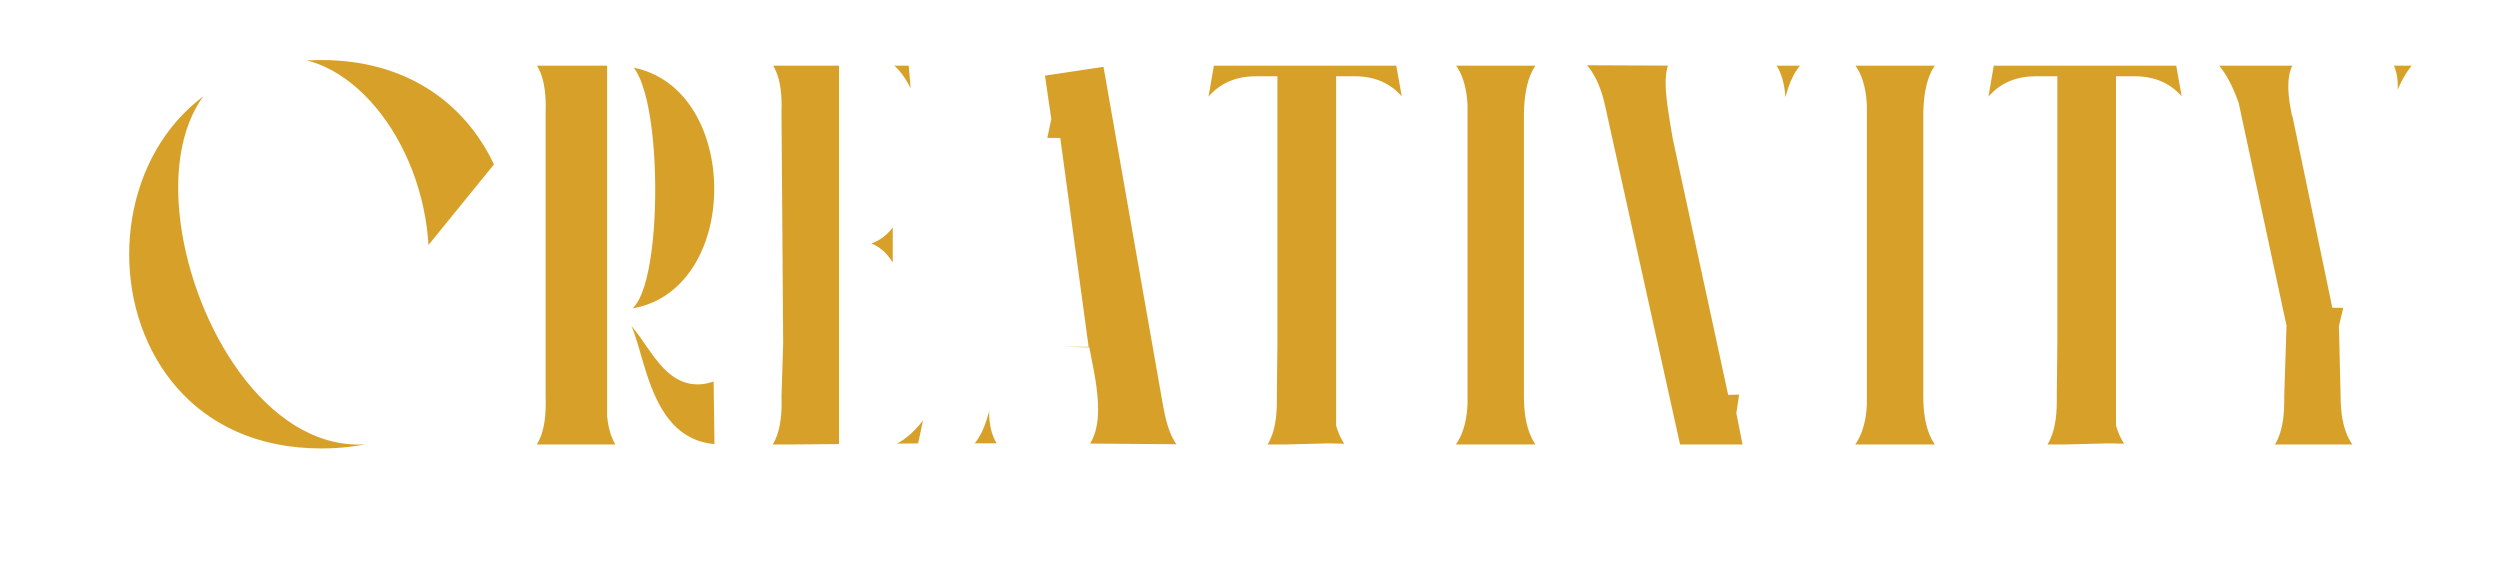 <svg width="221" height="52" viewBox="0 0 221 52" fill="none" xmlns="http://www.w3.org/2000/svg">
<g filter="url(#filter0_d_924_1875)">
<mask id="path-1-outside-1_924_1875" maskUnits="userSpaceOnUse" x="9" y="-1" width="208" height="39" fill="black">
<rect fill="white" x="9" y="-1" width="208" height="39"/>
<path d="M37.3 32.75C40.05 31 41.6 29.55 43.45 25.85L44.55 26.35C42.05 32.05 36.65 36.4 28.4 36.4C4.75 36.4 4.75 0.55 28.4 0.55C36.65 0.55 42.05 4.95 44.55 10.65L37.15 19.75C37.5 10.25 31.25 1.65 24.95 1.85C7.1 2.4 20.6 43.5 37.3 32.75ZM56.076 24C58.276 26.15 59.576 31 63.826 28.55L63.926 36.05C55.826 36.1 56.426 25.2 54.426 24.25V32.75C54.626 34.65 55.326 36.05 57.276 36.05H44.576C47.026 36.05 47.576 33.8 47.476 31.05V6C47.576 3.25 47.026 1.05 44.576 1.05H54.226C66.476 1.05 67.076 22.1 56.076 24ZM54.726 23.05C58.026 23.05 58.026 1.8 54.426 1.8V23.05H54.726ZM77.176 35C81.576 35 83.676 27 83.676 27L81.776 35.95L69.776 36.05H65.426C67.876 36.05 68.426 33.8 68.326 31.05L68.476 26.3L68.326 5.9C68.426 3.15 67.876 1.05 65.426 1.05H81.026L81.876 11C81.876 10.9 80.326 1.9 77.426 1.9H74.926V16.95H75.826C79.176 16.95 79.676 12 79.676 11.8V24.85C79.676 24.85 79.376 18.05 75.826 18.05H74.926V35H77.176ZM103.518 31.5C103.968 34.1 104.618 35.85 106.768 36.05L93.768 35.95C97.568 35.55 96.118 29.85 95.668 27.45L88.968 27.3C88.318 30.35 87.018 35.4 90.618 35.95H83.268C86.218 35.45 86.518 33.15 87.368 29.25L92.168 6.5L91.518 2.05L98.168 1.05L103.518 31.5ZM89.468 25.9H95.368L93.068 8.95H92.918L89.468 25.9ZM106.667 1.05H124.067L125.767 10.6C124.667 7.3 123.967 3.5 119.767 3.5H118.867V33.5C119.317 35 120.217 36.05 121.867 36.05L117.517 35.95L113.517 36.05H109.167C111.617 36.05 112.167 33.8 112.117 31.05L112.167 26.3V3.5H111.017C106.817 3.5 106.067 7.3 105.017 10.6L106.667 1.05ZM135.473 31.05C135.473 33.7 136.223 35.85 138.423 36.05H126.023C128.023 35.85 128.873 34 128.973 31.7V5.35C128.873 3.05 128.023 1.2 126.023 1.05H138.423C136.223 1.2 135.523 3.35 135.473 6V31.05ZM156.46 10.95C157.16 7.2 158.01 1.7 154.76 1.05H162.11C159.16 1.5 158.61 3.8 158.01 7.75L154.26 32.5L154.96 36.05H147.91L141.16 5.55C140.61 2.95 139.41 1.2 137.31 1L149.61 1.05C147.36 1.05 147.91 3.95 148.61 8.1L153.51 30.75L156.46 10.95ZM170.775 31.05C170.775 33.7 171.525 35.85 173.725 36.05H161.325C163.325 35.85 164.175 34 164.275 31.7V5.35C164.175 3.05 163.325 1.2 161.325 1.05H173.725C171.525 1.2 170.825 3.35 170.775 6V31.05ZM175.613 1.05H193.013L194.713 10.6C193.613 7.3 192.913 3.5 188.713 3.5H187.813V33.5C188.263 35 189.163 36.05 190.813 36.05L186.463 35.95L182.463 36.05H178.113C180.563 36.05 181.113 33.8 181.063 31.05L181.113 26.3V3.5H179.963C175.763 3.5 175.013 7.3 173.962 10.6L175.613 1.05ZM211.018 5.3C211.468 2.95 211.218 1.05 208.968 1.05H216.168C214.168 1.05 212.918 3.05 212.068 5.85L207.518 24.9L207.668 31.05C207.668 33.8 208.468 36 210.968 36.05C210.968 36.05 210.968 36.05 210.918 36.05H202.618H198.218C200.668 36.05 201.218 33.8 201.168 31.05L201.368 24.85L197.168 5.3C196.268 2.8 195.068 1.05 193.218 1.05H205.268C202.468 1.05 202.968 4.1 203.318 5.9C203.318 5.95 203.318 5.95 203.368 6L206.918 23.05L211.018 5.3Z"/>
</mask>
<path d="M37.3 32.75C40.05 31 41.6 29.55 43.45 25.85L44.55 26.35C42.05 32.05 36.65 36.4 28.4 36.4C4.75 36.4 4.75 0.55 28.4 0.55C36.65 0.55 42.05 4.95 44.55 10.65L37.15 19.75C37.5 10.25 31.25 1.65 24.95 1.85C7.1 2.4 20.6 43.5 37.3 32.75ZM56.076 24C58.276 26.15 59.576 31 63.826 28.55L63.926 36.05C55.826 36.1 56.426 25.2 54.426 24.25V32.75C54.626 34.65 55.326 36.05 57.276 36.05H44.576C47.026 36.05 47.576 33.8 47.476 31.05V6C47.576 3.25 47.026 1.05 44.576 1.05H54.226C66.476 1.05 67.076 22.1 56.076 24ZM54.726 23.05C58.026 23.05 58.026 1.8 54.426 1.8V23.05H54.726ZM77.176 35C81.576 35 83.676 27 83.676 27L81.776 35.95L69.776 36.05H65.426C67.876 36.05 68.426 33.8 68.326 31.05L68.476 26.3L68.326 5.9C68.426 3.15 67.876 1.05 65.426 1.05H81.026L81.876 11C81.876 10.9 80.326 1.9 77.426 1.9H74.926V16.95H75.826C79.176 16.95 79.676 12 79.676 11.8V24.85C79.676 24.85 79.376 18.05 75.826 18.05H74.926V35H77.176ZM103.518 31.5C103.968 34.1 104.618 35.85 106.768 36.05L93.768 35.95C97.568 35.55 96.118 29.85 95.668 27.45L88.968 27.3C88.318 30.35 87.018 35.4 90.618 35.95H83.268C86.218 35.45 86.518 33.15 87.368 29.25L92.168 6.5L91.518 2.05L98.168 1.05L103.518 31.5ZM89.468 25.9H95.368L93.068 8.95H92.918L89.468 25.9ZM106.667 1.05H124.067L125.767 10.6C124.667 7.3 123.967 3.5 119.767 3.5H118.867V33.5C119.317 35 120.217 36.05 121.867 36.05L117.517 35.95L113.517 36.05H109.167C111.617 36.05 112.167 33.8 112.117 31.05L112.167 26.3V3.5H111.017C106.817 3.5 106.067 7.3 105.017 10.6L106.667 1.05ZM135.473 31.05C135.473 33.7 136.223 35.85 138.423 36.05H126.023C128.023 35.85 128.873 34 128.973 31.7V5.35C128.873 3.05 128.023 1.2 126.023 1.05H138.423C136.223 1.2 135.523 3.35 135.473 6V31.05ZM156.46 10.95C157.16 7.2 158.01 1.7 154.76 1.05H162.11C159.16 1.5 158.61 3.8 158.01 7.75L154.26 32.5L154.96 36.05H147.91L141.16 5.55C140.61 2.95 139.41 1.2 137.31 1L149.61 1.05C147.36 1.05 147.91 3.95 148.61 8.1L153.51 30.75L156.46 10.95ZM170.775 31.05C170.775 33.7 171.525 35.85 173.725 36.05H161.325C163.325 35.85 164.175 34 164.275 31.7V5.35C164.175 3.05 163.325 1.2 161.325 1.05H173.725C171.525 1.2 170.825 3.35 170.775 6V31.05ZM175.613 1.05H193.013L194.713 10.6C193.613 7.3 192.913 3.5 188.713 3.5H187.813V33.5C188.263 35 189.163 36.05 190.813 36.05L186.463 35.95L182.463 36.05H178.113C180.563 36.05 181.113 33.8 181.063 31.05L181.113 26.3V3.5H179.963C175.763 3.5 175.013 7.3 173.962 10.6L175.613 1.05ZM211.018 5.3C211.468 2.95 211.218 1.05 208.968 1.05H216.168C214.168 1.05 212.918 3.05 212.068 5.85L207.518 24.9L207.668 31.05C207.668 33.8 208.468 36 210.968 36.05C210.968 36.05 210.968 36.05 210.918 36.05H202.618H198.218C200.668 36.05 201.218 33.8 201.168 31.05L201.368 24.85L197.168 5.3C196.268 2.8 195.068 1.05 193.218 1.05H205.268C202.468 1.05 202.968 4.1 203.318 5.9C203.318 5.95 203.318 5.95 203.368 6L206.918 23.05L211.018 5.3Z" fill="#D7A129"/>
<path d="M37.3 32.75L36.894 32.112L36.89 32.114L37.3 32.75ZM43.45 25.85L43.763 25.161L43.099 24.859L42.773 25.512L43.45 25.85ZM44.55 26.35L45.243 26.654L45.543 25.97L44.863 25.661L44.55 26.35ZM44.55 10.65L45.137 11.127L45.428 10.769L45.243 10.346L44.55 10.65ZM37.15 19.75L36.394 19.722L36.311 21.982L37.737 20.227L37.15 19.75ZM24.95 1.85L24.973 2.606L24.974 2.606L24.95 1.85ZM37.706 33.388C39.106 32.497 40.243 31.657 41.269 30.544C42.294 29.432 43.182 28.078 44.127 26.188L42.773 25.512C41.868 27.322 41.056 28.543 40.156 29.518C39.257 30.493 38.244 31.253 36.894 32.112L37.706 33.388ZM43.137 26.539L44.237 27.039L44.863 25.661L43.763 25.161L43.137 26.539ZM43.857 26.046C41.473 31.483 36.337 35.643 28.4 35.643V37.157C36.963 37.157 42.627 32.617 45.243 26.654L43.857 26.046ZM28.4 35.643C22.696 35.643 18.471 33.489 15.665 30.299C12.846 27.093 11.419 22.797 11.419 18.475C11.419 14.153 12.846 9.857 15.665 6.651C18.471 3.461 22.696 1.307 28.4 1.307V-0.207C22.279 -0.207 17.635 2.121 14.529 5.652C11.435 9.168 9.906 13.835 9.906 18.475C9.906 23.115 11.435 27.782 14.529 31.298C17.635 34.829 22.279 37.157 28.4 37.157V35.643ZM28.4 1.307C36.334 1.307 41.471 5.514 43.857 10.954L45.243 10.346C42.629 4.386 36.967 -0.207 28.4 -0.207V1.307ZM43.963 10.173L36.563 19.273L37.737 20.227L45.137 11.127L43.963 10.173ZM37.906 19.778C38.087 14.861 36.563 10.175 34.165 6.73C31.782 3.308 28.434 0.982 24.926 1.094L24.974 2.606C27.766 2.518 30.693 4.392 32.923 7.595C35.137 10.775 36.563 15.139 36.394 19.722L37.906 19.778ZM24.927 1.094C22.54 1.167 20.623 1.924 19.169 3.21C17.724 4.488 16.788 6.243 16.269 8.23C15.234 12.188 15.809 17.203 17.457 21.793C19.105 26.384 21.876 30.684 25.379 33.153C27.139 34.393 29.102 35.182 31.205 35.287C33.313 35.392 35.505 34.805 37.71 33.386L36.89 32.114C34.92 33.382 33.037 33.863 31.28 33.776C29.518 33.688 27.826 33.026 26.251 31.916C23.084 29.684 20.464 25.691 18.881 21.282C17.298 16.872 16.8 12.181 17.733 8.613C18.197 6.838 19.005 5.376 20.172 4.343C21.331 3.318 22.898 2.67 24.973 2.606L24.927 1.094ZM56.076 24L55.947 23.254L54.488 23.506L55.547 24.541L56.076 24ZM63.826 28.55L64.583 28.54L64.566 27.25L63.448 27.894L63.826 28.55ZM63.926 36.05L63.931 36.807L64.693 36.802L64.683 36.04L63.926 36.05ZM54.426 24.25L54.751 23.567L53.669 23.053V24.25H54.426ZM54.426 32.75H53.669V32.79L53.674 32.829L54.426 32.75ZM47.476 31.05H46.719V31.064L46.72 31.078L47.476 31.05ZM47.476 6L46.72 5.973L46.719 5.986V6H47.476ZM54.426 1.8V1.043H53.669V1.8H54.426ZM54.426 23.05H53.669V23.807H54.426V23.05ZM55.547 24.541C56.036 25.019 56.489 25.662 56.995 26.393C57.483 27.098 58.021 27.884 58.637 28.525C59.26 29.171 60.022 29.734 60.99 29.918C61.969 30.105 63.032 29.881 64.204 29.206L63.448 27.894C62.495 28.444 61.802 28.532 61.273 28.432C60.733 28.329 60.236 28.004 59.727 27.475C59.213 26.941 58.747 26.265 58.24 25.532C57.751 24.826 57.216 24.056 56.605 23.459L55.547 24.541ZM63.07 28.56L63.17 36.06L64.683 36.04L64.583 28.54L63.07 28.56ZM63.922 35.293C62.088 35.305 60.792 34.704 59.819 33.805C58.826 32.887 58.131 31.62 57.593 30.249C57.051 28.866 56.705 27.483 56.339 26.281C56.162 25.7 55.975 25.146 55.756 24.698C55.548 24.276 55.243 23.8 54.751 23.567L54.102 24.933C54.097 24.931 54.127 24.944 54.187 25.017C54.246 25.09 54.317 25.202 54.397 25.365C54.559 25.695 54.717 26.149 54.891 26.722C55.229 27.83 55.614 29.346 56.184 30.801C56.759 32.267 57.558 33.776 58.792 34.917C60.048 36.077 61.715 36.82 63.931 36.807L63.922 35.293ZM53.669 24.25V32.75H55.183V24.25H53.669ZM53.674 32.829C53.779 33.829 54.024 34.818 54.591 35.569C55.193 36.366 56.091 36.807 57.276 36.807V35.293C56.512 35.293 56.084 35.034 55.799 34.656C55.478 34.232 55.273 33.571 55.179 32.671L53.674 32.829ZM57.276 35.293H44.576V36.807H57.276V35.293ZM44.576 36.807C45.308 36.807 45.95 36.637 46.486 36.292C47.022 35.947 47.402 35.46 47.666 34.906C48.178 33.829 48.283 32.426 48.232 31.023L46.72 31.078C46.769 32.424 46.649 33.521 46.299 34.256C46.131 34.609 45.921 34.856 45.667 35.019C45.415 35.181 45.069 35.293 44.576 35.293V36.807ZM48.233 31.05V6H46.719V31.05H48.233ZM48.232 6.027C48.283 4.625 48.179 3.232 47.664 2.165C47.399 1.616 47.017 1.136 46.481 0.797C45.945 0.458 45.305 0.293 44.576 0.293V1.807C45.073 1.807 45.42 1.917 45.673 2.076C45.926 2.236 46.135 2.478 46.301 2.823C46.648 3.543 46.769 4.625 46.72 5.973L48.232 6.027ZM44.576 1.807H54.226V0.293H44.576V1.807ZM54.226 1.807C57.044 1.807 59.167 3.006 60.64 4.842C62.128 6.697 62.968 9.227 63.114 11.855C63.411 17.184 60.89 22.401 55.947 23.254L56.205 24.746C62.262 23.699 64.941 17.441 64.625 11.77C64.466 8.898 63.546 6.046 61.82 3.895C60.079 1.725 57.533 0.293 54.226 0.293V1.807ZM54.726 23.807C55.59 23.807 56.144 23.119 56.477 22.492C56.835 21.817 57.109 20.905 57.319 19.881C57.741 17.82 57.939 15.108 57.92 12.42C57.901 9.732 57.665 7.017 57.194 4.952C56.959 3.926 56.656 3.01 56.262 2.333C55.885 1.685 55.294 1.043 54.426 1.043V2.557C54.458 2.557 54.655 2.579 54.954 3.094C55.236 3.578 55.498 4.322 55.718 5.289C56.156 7.208 56.389 9.805 56.407 12.43C56.425 15.055 56.23 17.655 55.836 19.578C55.638 20.546 55.399 21.295 55.14 21.782C55.011 22.025 54.896 22.166 54.812 22.238C54.772 22.273 54.746 22.286 54.735 22.29C54.73 22.293 54.727 22.293 54.727 22.293C54.727 22.293 54.727 22.293 54.726 22.293V23.807ZM53.669 1.8V23.05H55.183V1.8H53.669ZM54.426 23.807H54.726V22.293H54.426V23.807ZM83.676 27L84.416 27.157L82.944 26.808L83.676 27ZM81.776 35.95L81.782 36.707L82.39 36.702L82.516 36.107L81.776 35.95ZM69.776 36.05L69.776 36.807L69.782 36.807L69.776 36.05ZM68.326 31.05L67.57 31.026L67.569 31.052L67.57 31.078L68.326 31.05ZM68.476 26.3L69.232 26.324L69.233 26.309L69.232 26.294L68.476 26.3ZM68.326 5.9L67.57 5.872L67.569 5.889L67.569 5.906L68.326 5.9ZM81.026 1.05L81.78 0.986L81.721 0.293H81.026V1.05ZM81.876 11L81.122 11.064L82.632 11H81.876ZM74.926 1.9V1.143H74.169V1.9H74.926ZM74.926 16.95H74.169V17.707H74.926V16.95ZM79.676 24.85L78.92 24.883L80.433 24.85H79.676ZM74.926 18.05V17.293H74.169V18.05H74.926ZM74.926 35H74.169V35.757H74.926V35ZM77.176 35.757C78.523 35.757 79.653 35.141 80.56 34.307C81.462 33.478 82.184 32.397 82.742 31.358C83.304 30.314 83.718 29.276 83.992 28.503C84.129 28.115 84.232 27.791 84.301 27.562C84.336 27.448 84.362 27.357 84.38 27.294C84.388 27.263 84.395 27.238 84.4 27.221C84.402 27.212 84.404 27.206 84.405 27.201C84.406 27.198 84.406 27.197 84.407 27.195C84.407 27.194 84.407 27.194 84.407 27.193C84.407 27.193 84.407 27.193 84.407 27.193C84.408 27.192 84.408 27.192 83.676 27C82.944 26.808 82.944 26.808 82.944 26.808C82.944 26.808 82.944 26.808 82.944 26.808C82.944 26.808 82.944 26.808 82.944 26.808C82.944 26.808 82.944 26.809 82.943 26.811C82.942 26.814 82.941 26.818 82.939 26.825C82.936 26.838 82.93 26.858 82.923 26.885C82.907 26.939 82.884 27.021 82.853 27.125C82.79 27.334 82.694 27.635 82.566 27.997C82.308 28.724 81.923 29.686 81.409 30.642C80.893 31.603 80.265 32.522 79.535 33.193C78.811 33.859 78.029 34.243 77.176 34.243V35.757ZM82.936 26.843L81.036 35.793L82.516 36.107L84.416 27.157L82.936 26.843ZM81.769 35.193L69.769 35.293L69.782 36.807L81.782 36.707L81.769 35.193ZM69.776 35.293H65.426V36.807H69.776V35.293ZM65.426 36.807C66.157 36.807 66.799 36.637 67.336 36.292C67.872 35.947 68.252 35.46 68.515 34.906C69.028 33.829 69.133 32.426 69.082 31.023L67.57 31.078C67.619 32.424 67.499 33.521 67.149 34.256C66.981 34.609 66.77 34.856 66.517 35.019C66.265 35.181 65.919 35.293 65.426 35.293V36.807ZM69.082 31.074L69.232 26.324L67.719 26.276L67.57 31.026L69.082 31.074ZM69.232 26.294L69.082 5.894L67.569 5.906L67.719 26.306L69.232 26.294ZM69.082 5.927C69.133 4.527 69.029 3.154 68.51 2.107C68.242 1.568 67.857 1.101 67.32 0.775C66.784 0.449 66.148 0.293 65.426 0.293V1.807C65.929 1.807 66.28 1.914 66.534 2.068C66.786 2.221 66.991 2.451 67.154 2.78C67.497 3.471 67.619 4.523 67.57 5.872L69.082 5.927ZM65.426 1.807H81.026V0.293H65.426V1.807ZM80.272 1.114L81.122 11.064L82.63 10.936L81.78 0.986L80.272 1.114ZM82.632 11C82.632 10.957 82.629 10.922 82.628 10.919C82.627 10.908 82.626 10.898 82.625 10.892C82.623 10.878 82.621 10.864 82.619 10.852C82.615 10.826 82.61 10.793 82.604 10.755C82.591 10.678 82.572 10.572 82.547 10.441C82.498 10.177 82.424 9.809 82.327 9.372C82.133 8.499 81.842 7.338 81.457 6.174C81.074 5.02 80.584 3.82 79.978 2.893C79.4 2.011 78.562 1.143 77.426 1.143V2.657C77.74 2.657 78.183 2.914 78.711 3.722C79.211 4.486 79.653 5.542 80.02 6.651C80.384 7.75 80.662 8.858 80.85 9.7C80.943 10.12 81.013 10.472 81.06 10.72C81.083 10.844 81.1 10.941 81.112 11.007C81.117 11.041 81.121 11.064 81.123 11.078C81.124 11.086 81.124 11.088 81.124 11.086C81.124 11.085 81.124 11.08 81.123 11.073C81.122 11.069 81.122 11.062 81.121 11.052C81.121 11.046 81.119 11.026 81.119 11H82.632ZM77.426 1.143H74.926V2.657H77.426V1.143ZM74.169 1.9V16.95H75.683V1.9H74.169ZM74.926 17.707H75.826V16.193H74.926V17.707ZM75.826 17.707C77.965 17.707 79.119 16.102 79.702 14.749C80.001 14.056 80.181 13.364 80.287 12.839C80.389 12.332 80.433 11.927 80.433 11.8H78.919C78.919 11.774 78.9 12.061 78.804 12.54C78.711 12.998 78.557 13.582 78.312 14.151C77.807 15.323 77.037 16.193 75.826 16.193V17.707ZM78.919 11.8V24.85H80.433V11.8H78.919ZM79.676 24.85C80.432 24.817 80.432 24.816 80.432 24.816C80.432 24.816 80.432 24.816 80.432 24.816C80.432 24.815 80.432 24.814 80.432 24.814C80.431 24.812 80.431 24.811 80.431 24.809C80.431 24.804 80.431 24.798 80.43 24.791C80.43 24.776 80.428 24.754 80.427 24.727C80.423 24.673 80.418 24.595 80.41 24.496C80.394 24.3 80.367 24.022 80.324 23.689C80.237 23.027 80.081 22.133 79.806 21.229C79.533 20.335 79.126 19.378 78.508 18.63C77.875 17.865 76.993 17.293 75.826 17.293V18.807C76.434 18.807 76.92 19.085 77.342 19.595C77.778 20.122 78.112 20.865 78.358 21.671C78.601 22.468 78.743 23.273 78.823 23.886C78.863 24.191 78.888 24.444 78.902 24.619C78.909 24.707 78.913 24.775 78.916 24.82C78.918 24.843 78.919 24.86 78.919 24.87C78.919 24.875 78.92 24.879 78.92 24.881C78.92 24.883 78.92 24.883 78.92 24.884C78.92 24.884 78.92 24.884 78.92 24.884C78.92 24.884 78.92 24.884 78.92 24.884C78.92 24.884 78.92 24.883 79.676 24.85ZM75.826 17.293H74.926V18.807H75.826V17.293ZM74.169 18.05V35H75.683V18.05H74.169ZM74.926 35.757H77.176V34.243H74.926V35.757ZM103.518 31.5L104.263 31.371L104.263 31.369L103.518 31.5ZM106.768 36.05L106.762 36.807L106.838 35.297L106.768 36.05ZM93.768 35.95L93.688 35.197L93.762 36.707L93.768 35.95ZM95.668 27.45L96.411 27.311L96.298 26.707L95.684 26.694L95.668 27.45ZM88.968 27.3L88.984 26.544L88.358 26.529L88.228 27.142L88.968 27.3ZM90.618 35.95V36.707L90.732 35.202L90.618 35.95ZM83.268 35.95L83.141 35.204L83.268 36.707V35.95ZM87.368 29.25L88.107 29.411L88.108 29.406L87.368 29.25ZM92.168 6.5L92.908 6.656L92.936 6.524L92.916 6.391L92.168 6.5ZM91.518 2.05L91.405 1.302L90.66 1.414L90.769 2.159L91.518 2.05ZM98.168 1.05L98.913 0.919L98.785 0.192L98.055 0.302L98.168 1.05ZM89.468 25.9L88.726 25.749L88.541 26.657H89.468V25.9ZM95.368 25.9V26.657H96.234L96.117 25.798L95.368 25.9ZM93.068 8.95L93.817 8.848L93.728 8.193H93.068V8.95ZM92.918 8.95V8.193H92.299L92.176 8.799L92.918 8.95ZM102.772 31.629C102.998 32.934 103.291 34.151 103.862 35.073C104.47 36.056 105.379 36.681 106.697 36.803L106.838 35.297C106.006 35.219 105.515 34.869 105.148 34.277C104.745 33.624 104.487 32.666 104.263 31.371L102.772 31.629ZM106.773 35.293L93.773 35.193L93.762 36.707L106.762 36.807L106.773 35.293ZM93.847 36.703C95.02 36.579 95.854 36.024 96.373 35.191C96.866 34.399 97.038 33.419 97.068 32.474C97.127 30.593 96.626 28.453 96.411 27.311L94.924 27.589C95.16 28.846 95.608 30.757 95.555 32.426C95.529 33.255 95.378 33.926 95.089 34.39C94.825 34.813 94.415 35.121 93.688 35.197L93.847 36.703ZM95.684 26.694L88.984 26.544L88.951 28.056L95.651 28.206L95.684 26.694ZM88.228 27.142C87.912 28.622 87.396 30.757 87.442 32.582C87.466 33.501 87.632 34.435 88.108 35.197C88.607 35.994 89.4 36.529 90.503 36.698L90.732 35.202C90.035 35.096 89.641 34.794 89.391 34.394C89.119 33.959 88.975 33.336 88.955 32.543C88.914 30.943 89.373 29.028 89.708 27.458L88.228 27.142ZM90.618 35.193H83.268V36.707H90.618V35.193ZM83.394 36.696C84.226 36.555 84.919 36.278 85.491 35.843C86.063 35.408 86.472 34.848 86.785 34.207C87.386 32.977 87.695 31.3 88.107 29.411L86.628 29.089C86.19 31.1 85.924 32.523 85.425 33.543C85.189 34.027 84.916 34.38 84.575 34.638C84.235 34.897 83.784 35.095 83.141 35.204L83.394 36.696ZM88.108 29.406L92.908 6.656L91.427 6.344L86.627 29.094L88.108 29.406ZM92.916 6.391L92.266 1.941L90.769 2.159L91.419 6.609L92.916 6.391ZM91.63 2.798L98.28 1.798L98.055 0.302L91.405 1.302L91.63 2.798ZM97.422 1.181L102.772 31.631L104.263 31.369L98.913 0.919L97.422 1.181ZM89.468 26.657H95.368V25.143H89.468V26.657ZM96.117 25.798L93.817 8.848L92.318 9.052L94.618 26.002L96.117 25.798ZM93.068 8.193H92.918V9.707H93.068V8.193ZM92.176 8.799L88.726 25.749L90.209 26.051L93.659 9.101L92.176 8.799ZM106.667 1.05V0.293H106.03L105.922 0.921L106.667 1.05ZM124.067 1.05L124.812 0.917L124.701 0.293H124.067V1.05ZM125.767 10.6L125.049 10.839L126.512 10.467L125.767 10.6ZM118.867 3.5V2.743H118.111V3.5H118.867ZM118.867 33.5H118.111V33.611L118.142 33.717L118.867 33.5ZM121.867 36.05V36.807L121.885 35.294L121.867 36.05ZM117.517 35.95L117.535 35.194L117.516 35.193L117.498 35.194L117.517 35.95ZM113.517 36.05V36.807H113.527L113.536 36.806L113.517 36.05ZM112.117 31.05L111.361 31.042L111.36 31.053L111.361 31.064L112.117 31.05ZM112.167 26.3L112.924 26.308V26.3H112.167ZM112.167 3.5H112.924V2.743H112.167V3.5ZM105.017 10.6L104.272 10.471L105.738 10.829L105.017 10.6ZM106.667 1.807H124.067V0.293H106.667V1.807ZM123.322 1.183L125.022 10.733L126.512 10.467L124.812 0.917L123.322 1.183ZM126.485 10.361C125.963 8.796 125.472 6.877 124.574 5.416C124.111 4.662 123.516 3.984 122.714 3.498C121.907 3.01 120.937 2.743 119.767 2.743V4.257C120.698 4.257 121.39 4.465 121.93 4.793C122.474 5.122 122.911 5.601 123.285 6.209C124.062 7.473 124.471 9.104 125.049 10.839L126.485 10.361ZM119.767 2.743H118.867V4.257H119.767V2.743ZM118.111 3.5V33.5H119.624V3.5H118.111ZM118.142 33.717C118.391 34.545 118.784 35.321 119.404 35.894C120.041 36.481 120.866 36.807 121.867 36.807V35.293C121.219 35.293 120.768 35.093 120.43 34.782C120.076 34.454 119.794 33.955 119.592 33.283L118.142 33.717ZM121.885 35.294L117.535 35.194L117.5 36.706L121.85 36.806L121.885 35.294ZM117.498 35.194L113.498 35.294L113.536 36.806L117.536 36.706L117.498 35.194ZM113.517 35.293H109.167V36.807H113.517V35.293ZM109.167 36.807C109.899 36.807 110.54 36.637 111.078 36.292C111.613 35.948 111.995 35.462 112.261 34.91C112.78 33.836 112.899 32.436 112.874 31.036L111.361 31.064C111.385 32.414 111.255 33.514 110.898 34.252C110.727 34.607 110.515 34.855 110.26 35.019C110.006 35.182 109.66 35.293 109.167 35.293V36.807ZM112.874 31.058L112.924 26.308L111.411 26.292L111.361 31.042L112.874 31.058ZM112.924 26.3V3.5H111.411V26.3H112.924ZM112.167 2.743H111.017V4.257H112.167V2.743ZM111.017 2.743C109.848 2.743 108.875 3.01 108.065 3.497C107.26 3.982 106.66 4.659 106.193 5.414C105.284 6.881 104.798 8.794 104.296 10.371L105.738 10.829C106.287 9.106 106.7 7.469 107.479 6.211C107.855 5.603 108.297 5.124 108.846 4.794C109.391 4.465 110.087 4.257 111.017 4.257V2.743ZM105.763 10.729L107.413 1.179L105.922 0.921L104.272 10.471L105.763 10.729ZM138.423 36.05V36.807L138.491 35.296L138.423 36.05ZM126.023 36.05L125.947 35.297L126.023 36.807V36.05ZM128.973 31.7L129.729 31.733L129.729 31.716V31.7H128.973ZM128.973 5.35H129.729V5.334L129.729 5.317L128.973 5.35ZM126.023 1.05V0.293L125.966 1.805L126.023 1.05ZM138.423 1.05L138.474 1.805L138.423 0.293V1.05ZM135.473 6L134.716 5.986L134.716 5.993V6H135.473ZM134.716 31.05C134.716 32.427 134.908 33.767 135.451 34.816C136.017 35.91 136.966 36.677 138.354 36.804L138.491 35.296C137.68 35.223 137.154 34.815 136.795 34.121C136.413 33.383 136.229 32.323 136.229 31.05H134.716ZM138.423 35.293H126.023V36.807H138.423V35.293ZM126.098 36.803C127.355 36.677 128.269 36.015 128.855 35.058C129.423 34.132 129.676 32.952 129.729 31.733L128.217 31.667C128.17 32.748 127.948 33.643 127.565 34.267C127.202 34.86 126.69 35.223 125.947 35.297L126.098 36.803ZM129.729 31.7V5.35H128.216V31.7H129.729ZM129.729 5.317C129.676 4.099 129.423 2.917 128.854 1.996C128.264 1.041 127.343 0.39 126.079 0.295L125.966 1.805C126.702 1.86 127.206 2.209 127.566 2.791C127.947 3.408 128.17 4.301 128.217 5.383L129.729 5.317ZM126.023 1.807H138.423V0.293H126.023V1.807ZM138.371 0.295C136.972 0.39 136.029 1.151 135.468 2.242C134.934 3.282 134.742 4.62 134.716 5.986L136.229 6.014C136.253 4.73 136.437 3.668 136.814 2.933C137.166 2.249 137.673 1.86 138.474 1.805L138.371 0.295ZM134.716 6V31.05H136.229V6H134.716ZM156.46 10.95L155.716 10.811L155.713 10.825L155.711 10.838L156.46 10.95ZM154.76 1.05V0.293L154.611 1.792L154.76 1.05ZM162.11 1.05L162.224 1.798L162.11 0.293V1.05ZM158.01 7.75L157.262 7.636L157.262 7.637L158.01 7.75ZM154.26 32.5L153.512 32.387L153.492 32.517L153.517 32.646L154.26 32.5ZM154.96 36.05V36.807H155.88L155.702 35.904L154.96 36.05ZM147.91 36.05L147.171 36.214L147.302 36.807H147.91V36.05ZM141.16 5.55L140.419 5.707L140.421 5.713L141.16 5.55ZM137.31 1L137.313 0.243L137.238 1.753L137.31 1ZM149.61 1.05V1.807L149.613 0.293L149.61 1.05ZM148.61 8.1L147.864 8.226L147.867 8.243L147.87 8.26L148.61 8.1ZM153.51 30.75L152.77 30.91L154.258 30.861L153.51 30.75ZM157.204 11.089C157.552 9.223 157.959 6.825 157.847 4.796C157.791 3.781 157.602 2.786 157.158 1.979C156.696 1.14 155.963 0.519 154.908 0.308L154.611 1.792C155.181 1.906 155.561 2.216 155.832 2.709C156.12 3.232 156.285 3.969 156.335 4.879C156.436 6.7 156.068 8.927 155.716 10.811L157.204 11.089ZM154.76 1.807H162.11V0.293H154.76V1.807ZM161.996 0.302C161.165 0.429 160.459 0.693 159.868 1.116C159.277 1.539 158.84 2.093 158.506 2.74C157.858 3.995 157.558 5.686 157.262 7.636L158.758 7.864C159.062 5.864 159.337 4.43 159.851 3.435C160.098 2.957 160.389 2.604 160.749 2.346C161.11 2.088 161.58 1.896 162.224 1.798L161.996 0.302ZM157.262 7.637L153.512 32.387L155.008 32.613L158.758 7.863L157.262 7.637ZM153.517 32.646L154.217 36.196L155.702 35.904L155.002 32.354L153.517 32.646ZM154.96 35.293H147.91V36.807H154.96V35.293ZM148.649 35.886L141.899 5.386L140.421 5.713L147.171 36.214L148.649 35.886ZM141.9 5.393C141.329 2.696 139.994 0.496 137.382 0.247L137.238 1.753C138.826 1.904 139.89 3.204 140.419 5.707L141.9 5.393ZM137.307 1.757L149.607 1.807L149.613 0.293L137.313 0.243L137.307 1.757ZM149.61 0.293C148.867 0.293 148.23 0.545 147.802 1.112C147.41 1.632 147.278 2.309 147.248 2.985C147.187 4.33 147.521 6.195 147.864 8.226L149.356 7.974C148.998 5.855 148.708 4.195 148.759 3.053C148.785 2.485 148.894 2.178 149.01 2.024C149.09 1.918 149.228 1.807 149.61 1.807V0.293ZM147.87 8.26L152.77 30.91L154.249 30.59L149.349 7.94L147.87 8.26ZM154.258 30.861L157.208 11.062L155.711 10.838L152.761 30.639L154.258 30.861ZM173.725 36.05V36.807L173.794 35.296L173.725 36.05ZM161.325 36.05L161.25 35.297L161.325 36.807V36.05ZM164.275 31.7L165.031 31.733L165.032 31.716V31.7H164.275ZM164.275 5.35H165.032V5.334L165.031 5.317L164.275 5.35ZM161.325 1.05V0.293L161.269 1.805L161.325 1.05ZM173.725 1.05L173.777 1.805L173.725 0.293V1.05ZM170.775 6L170.019 5.986L170.019 5.993V6H170.775ZM170.019 31.05C170.019 32.427 170.21 33.767 170.753 34.816C171.319 35.91 172.268 36.677 173.657 36.804L173.794 35.296C172.983 35.223 172.456 34.815 172.097 34.121C171.715 33.383 171.532 32.323 171.532 31.05H170.019ZM173.725 35.293H161.325V36.807H173.725V35.293ZM161.401 36.803C162.658 36.677 163.571 36.015 164.158 35.058C164.725 34.132 164.978 32.952 165.031 31.733L163.519 31.667C163.472 32.748 163.25 33.643 162.868 34.267C162.505 34.86 161.993 35.223 161.25 35.297L161.401 36.803ZM165.032 31.7V5.35H163.519V31.7H165.032ZM165.031 5.317C164.978 4.099 164.726 2.917 164.157 1.996C163.567 1.041 162.646 0.39 161.382 0.295L161.269 1.805C162.005 1.86 162.509 2.209 162.869 2.791C163.25 3.408 163.472 4.301 163.519 5.383L165.031 5.317ZM161.325 1.807H173.725V0.293H161.325V1.807ZM173.674 0.295C172.275 0.39 171.332 1.151 170.771 2.242C170.236 3.282 170.045 4.62 170.019 5.986L171.532 6.014C171.556 4.73 171.74 3.668 172.117 2.933C172.469 2.249 172.976 1.86 173.777 1.805L173.674 0.295ZM170.019 6V31.05H171.532V6H170.019ZM175.613 1.05V0.293H174.975L174.867 0.921L175.613 1.05ZM193.012 1.05L193.757 0.917L193.646 0.293H193.012V1.05ZM194.712 10.6L193.995 10.839L195.457 10.467L194.712 10.6ZM187.812 3.5V2.743H187.056V3.5H187.812ZM187.812 33.5H187.056V33.611L187.088 33.717L187.812 33.5ZM190.812 36.05V36.807L190.83 35.294L190.812 36.05ZM186.462 35.95L186.48 35.194L186.462 35.193L186.444 35.194L186.462 35.95ZM182.462 36.05V36.807H182.472L182.481 36.806L182.462 36.05ZM181.062 31.05L180.306 31.042L180.306 31.053L180.306 31.064L181.062 31.05ZM181.113 26.3L181.869 26.308V26.3H181.113ZM181.113 3.5H181.869V2.743H181.113V3.5ZM173.962 10.6L173.217 10.471L174.684 10.829L173.962 10.6ZM175.613 1.807H193.012V0.293H175.613V1.807ZM192.268 1.183L193.968 10.733L195.457 10.467L193.757 0.917L192.268 1.183ZM195.43 10.361C194.909 8.796 194.418 6.877 193.52 5.416C193.056 4.662 192.462 3.984 191.659 3.498C190.853 3.01 189.882 2.743 188.712 2.743V4.257C189.643 4.257 190.335 4.465 190.875 4.793C191.42 5.122 191.857 5.601 192.23 6.209C193.007 7.473 193.416 9.104 193.995 10.839L195.43 10.361ZM188.712 2.743H187.812V4.257H188.712V2.743ZM187.056 3.5V33.5H188.569V3.5H187.056ZM187.088 33.717C187.336 34.545 187.729 35.321 188.349 35.894C188.986 36.481 189.811 36.807 190.812 36.807V35.293C190.164 35.293 189.714 35.093 189.376 34.782C189.021 34.454 188.739 33.955 188.537 33.283L187.088 33.717ZM190.83 35.294L186.48 35.194L186.445 36.706L190.795 36.806L190.83 35.294ZM186.444 35.194L182.444 35.294L182.481 36.806L186.481 36.706L186.444 35.194ZM182.462 35.293H178.113V36.807H182.462V35.293ZM178.113 36.807C178.844 36.807 179.486 36.637 180.023 36.292C180.559 35.948 180.94 35.462 181.206 34.91C181.725 33.836 181.844 32.436 181.819 31.036L180.306 31.064C180.331 32.414 180.2 33.514 179.844 34.252C179.672 34.607 179.46 34.855 179.205 35.019C178.952 35.182 178.606 35.293 178.113 35.293V36.807ZM181.819 31.058L181.869 26.308L180.356 26.292L180.306 31.042L181.819 31.058ZM181.869 26.3V3.5H180.356V26.3H181.869ZM181.113 2.743H179.962V4.257H181.113V2.743ZM179.962 2.743C178.793 2.743 177.82 3.01 177.01 3.497C176.205 3.982 175.605 4.659 175.138 5.414C174.23 6.881 173.743 8.794 173.241 10.371L174.684 10.829C175.232 9.106 175.645 7.469 176.425 6.211C176.801 5.603 177.242 5.124 177.791 4.794C178.336 4.465 179.032 4.257 179.962 4.257V2.743ZM174.708 10.729L176.358 1.179L174.867 0.921L173.217 10.471L174.708 10.729ZM211.018 5.3L211.755 5.47L211.758 5.456L211.761 5.442L211.018 5.3ZM212.068 5.85L211.344 5.63L211.337 5.652L211.332 5.674L212.068 5.85ZM207.518 24.9L206.782 24.724L206.759 24.82L206.762 24.918L207.518 24.9ZM207.668 31.05H208.425V31.041L208.424 31.032L207.668 31.05ZM210.968 36.05V36.807L210.983 35.294L210.968 36.05ZM201.168 31.05L200.412 31.026L200.411 31.045L200.411 31.064L201.168 31.05ZM201.368 24.85L202.124 24.874L202.127 24.782L202.108 24.691L201.368 24.85ZM197.168 5.3L197.908 5.141L197.897 5.091L197.88 5.044L197.168 5.3ZM203.318 5.9H204.075V5.827L204.061 5.756L203.318 5.9ZM203.368 6L204.109 5.846L204.063 5.625L203.903 5.465L203.368 6ZM206.918 23.05L206.177 23.204L207.655 23.22L206.918 23.05ZM211.761 5.442C211.991 4.243 212.079 3.004 211.714 2.029C211.523 1.518 211.202 1.065 210.711 0.748C210.226 0.435 209.635 0.293 208.968 0.293V1.807C209.426 1.807 209.71 1.903 209.89 2.019C210.065 2.132 210.2 2.301 210.297 2.559C210.507 3.121 210.495 4.007 210.275 5.158L211.761 5.442ZM208.968 1.807H216.168V0.293H208.968V1.807ZM216.168 0.293C214.873 0.293 213.86 0.956 213.092 1.932C212.338 2.89 211.78 4.194 211.344 5.63L212.792 6.07C213.206 4.706 213.698 3.61 214.281 2.868C214.851 2.144 215.463 1.807 216.168 1.807V0.293ZM211.332 5.674L206.782 24.724L208.254 25.076L212.804 6.026L211.332 5.674ZM206.762 24.918L206.912 31.069L208.424 31.032L208.274 24.881L206.762 24.918ZM206.911 31.05C206.911 32.475 207.114 33.868 207.723 34.937C208.365 36.064 209.431 36.776 210.953 36.806L210.983 35.294C210.005 35.274 209.421 34.861 209.038 34.188C208.621 33.457 208.425 32.375 208.425 31.05H206.911ZM210.968 36.05V35.293H210.968C210.968 35.293 210.968 35.293 210.968 35.293H210.968H210.968C210.968 35.293 210.968 35.293 210.968 35.293C210.968 35.293 210.968 35.293 210.968 35.293C210.968 35.293 210.968 35.293 210.968 35.293C210.968 35.293 210.968 35.293 210.968 35.293C210.968 35.293 210.968 35.293 210.968 35.293H210.968C210.968 35.293 210.968 35.293 210.968 35.293H210.968H210.968C210.968 35.293 210.968 35.293 210.968 35.293C210.968 35.293 210.968 35.293 210.968 35.293H210.968H210.968C210.968 35.293 210.968 35.293 210.968 35.293C210.968 35.293 210.968 35.293 210.968 35.293H210.968C210.968 35.293 210.968 35.293 210.968 35.293H210.968C210.968 35.293 210.968 35.293 210.968 35.293H210.968C210.968 35.293 210.968 35.293 210.968 35.293C210.968 35.293 210.968 35.293 210.968 35.293H210.968C210.968 35.293 210.968 35.293 210.968 35.293C210.968 35.293 210.968 35.293 210.968 35.293C210.968 35.293 210.968 35.293 210.968 35.293H210.967H210.967C210.967 35.293 210.967 35.293 210.967 35.293C210.967 35.293 210.967 35.293 210.967 35.293C210.967 35.293 210.967 35.293 210.967 35.293C210.967 35.293 210.967 35.293 210.967 35.293C210.967 35.293 210.967 35.293 210.967 35.293C210.967 35.293 210.967 35.293 210.967 35.293C210.967 35.293 210.967 35.293 210.967 35.293C210.967 35.293 210.967 35.293 210.967 35.293C210.967 35.293 210.967 35.293 210.967 35.293C210.967 35.293 210.967 35.293 210.967 35.293C210.967 35.293 210.967 35.293 210.967 35.293C210.967 35.293 210.967 35.293 210.967 35.293C210.967 35.293 210.967 35.293 210.967 35.293C210.967 35.293 210.967 35.293 210.967 35.293C210.967 35.293 210.967 35.293 210.967 35.293H210.967H210.967C210.967 35.293 210.967 35.293 210.967 35.293C210.967 35.293 210.967 35.293 210.967 35.293C210.967 35.293 210.967 35.293 210.967 35.293H210.967H210.967C210.967 35.293 210.967 35.293 210.967 35.293C210.967 35.293 210.967 35.293 210.967 35.293H210.967C210.967 35.293 210.967 35.293 210.967 35.293H210.967H210.967C210.967 35.293 210.967 35.293 210.967 35.293H210.967C210.967 35.293 210.967 35.293 210.967 35.293H210.967C210.967 35.293 210.967 35.293 210.967 35.293H210.967C210.967 35.293 210.967 35.293 210.967 35.293H210.967C210.967 35.293 210.967 35.293 210.967 35.293H210.967C210.967 35.293 210.967 35.293 210.967 35.293C210.967 35.293 210.967 35.293 210.967 35.293H210.967C210.967 35.293 210.967 35.293 210.967 35.293C210.967 35.293 210.967 35.293 210.967 35.293H210.967C210.967 35.293 210.967 35.293 210.967 35.293C210.967 35.293 210.967 35.293 210.967 35.293C210.967 35.293 210.967 35.293 210.967 35.293H210.967C210.966 35.293 210.966 35.293 210.966 35.293C210.966 35.293 210.966 35.293 210.966 35.293C210.966 35.293 210.966 35.293 210.966 35.293C210.966 35.293 210.966 35.293 210.966 35.293C210.966 35.293 210.966 35.293 210.966 35.293C210.966 35.293 210.966 35.293 210.966 35.293C210.966 35.293 210.966 35.293 210.966 35.293C210.966 35.293 210.966 35.293 210.966 35.293C210.966 35.293 210.966 35.293 210.966 35.293C210.966 35.293 210.966 35.293 210.966 35.293C210.966 35.293 210.966 35.293 210.966 35.293C210.966 35.293 210.966 35.293 210.966 35.293C210.966 35.293 210.966 35.293 210.966 35.293C210.966 35.293 210.966 35.293 210.966 35.293C210.966 35.293 210.966 35.293 210.966 35.293C210.966 35.293 210.966 35.293 210.966 35.293C210.966 35.293 210.966 35.293 210.966 35.293C210.966 35.293 210.966 35.293 210.966 35.293C210.966 35.293 210.966 35.293 210.966 35.293C210.966 35.293 210.966 35.293 210.966 35.293C210.966 35.293 210.966 35.293 210.966 35.293C210.966 35.293 210.966 35.293 210.966 35.293C210.966 35.293 210.966 35.293 210.966 35.293C210.966 35.293 210.966 35.293 210.966 35.293C210.966 35.293 210.966 35.293 210.966 35.293C210.966 35.293 210.966 35.293 210.966 35.293C210.966 35.293 210.966 35.293 210.966 35.293C210.966 35.293 210.966 35.293 210.966 35.293C210.966 35.293 210.966 35.293 210.966 35.293C210.966 35.293 210.965 35.293 210.965 35.293C210.965 35.293 210.965 35.293 210.965 35.293C210.965 35.293 210.965 35.293 210.965 35.293C210.965 35.293 210.965 35.293 210.965 35.293C210.965 35.293 210.965 35.293 210.965 35.293C210.965 35.293 210.965 35.293 210.965 35.293C210.965 35.293 210.965 35.293 210.965 35.293C210.965 35.293 210.965 35.293 210.965 35.293C210.965 35.293 210.965 35.293 210.965 35.293C210.965 35.293 210.965 35.293 210.965 35.293C210.965 35.293 210.965 35.293 210.965 35.293C210.965 35.293 210.965 35.293 210.965 35.293C210.965 35.293 210.965 35.293 210.965 35.293C210.965 35.293 210.965 35.293 210.965 35.293C210.965 35.293 210.965 35.293 210.965 35.293C210.965 35.293 210.965 35.293 210.965 35.293C210.965 35.293 210.965 35.293 210.965 35.293C210.965 35.293 210.965 35.293 210.965 35.293C210.965 35.293 210.965 35.293 210.965 35.293C210.965 35.293 210.965 35.293 210.965 35.293C210.965 35.293 210.965 35.293 210.965 35.293C210.965 35.293 210.965 35.293 210.965 35.293C210.965 35.293 210.965 35.293 210.965 35.293C210.965 35.293 210.964 35.293 210.964 35.293C210.964 35.293 210.964 35.293 210.964 35.293C210.964 35.293 210.964 35.293 210.964 35.293C210.964 35.293 210.964 35.293 210.964 35.293C210.964 35.293 210.964 35.293 210.964 35.293C210.964 35.293 210.964 35.293 210.964 35.293C210.964 35.293 210.964 35.293 210.964 35.293C210.964 35.293 210.964 35.293 210.964 35.293C210.964 35.293 210.964 35.293 210.964 35.293C210.964 35.293 210.964 35.293 210.964 35.293C210.964 35.293 210.964 35.293 210.964 35.293C210.964 35.293 210.964 35.293 210.964 35.293C210.964 35.293 210.964 35.293 210.964 35.293C210.964 35.293 210.964 35.293 210.964 35.293C210.964 35.293 210.964 35.293 210.964 35.293C210.964 35.293 210.964 35.293 210.964 35.293C210.964 35.293 210.964 35.293 210.964 35.293C210.964 35.293 210.964 35.293 210.964 35.293C210.964 35.293 210.964 35.293 210.964 35.293C210.963 35.293 210.963 35.293 210.963 35.293C210.963 35.293 210.963 35.293 210.963 35.293C210.963 35.293 210.963 35.293 210.963 35.293C210.963 35.293 210.963 35.293 210.963 35.293C210.963 35.293 210.963 35.293 210.963 35.293C210.963 35.293 210.963 35.293 210.963 35.293C210.963 35.293 210.963 35.293 210.963 35.293C210.963 35.293 210.963 35.293 210.963 35.293C210.963 35.293 210.963 35.293 210.963 35.293C210.963 35.293 210.963 35.293 210.963 35.293C210.963 35.293 210.963 35.293 210.963 35.293C210.963 35.293 210.963 35.293 210.963 35.293C210.963 35.293 210.963 35.293 210.963 35.293C210.963 35.293 210.963 35.293 210.963 35.293C210.963 35.293 210.963 35.293 210.963 35.293C210.963 35.293 210.963 35.293 210.962 35.293C210.962 35.293 210.962 35.293 210.962 35.293C210.962 35.293 210.962 35.293 210.962 35.293C210.962 35.293 210.962 35.293 210.962 35.293C210.962 35.293 210.962 35.293 210.962 35.293C210.962 35.293 210.962 35.293 210.962 35.293C210.962 35.293 210.962 35.293 210.962 35.293C210.962 35.293 210.962 35.293 210.962 35.293C210.962 35.293 210.962 35.293 210.962 35.293C210.962 35.293 210.962 35.293 210.962 35.293C210.962 35.293 210.962 35.293 210.962 35.293C210.962 35.293 210.962 35.293 210.962 35.293C210.962 35.293 210.962 35.293 210.962 35.293C210.962 35.293 210.962 35.293 210.962 35.293C210.962 35.293 210.962 35.293 210.962 35.293C210.961 35.293 210.961 35.293 210.961 35.293C210.961 35.293 210.961 35.293 210.961 35.293C210.961 35.293 210.961 35.293 210.961 35.293C210.961 35.293 210.961 35.293 210.961 35.293C210.961 35.293 210.961 35.293 210.961 35.293C210.961 35.293 210.961 35.293 210.961 35.293C210.961 35.293 210.961 35.293 210.961 35.293C210.961 35.293 210.961 35.293 210.961 35.293C210.961 35.293 210.961 35.293 210.961 35.293C210.961 35.293 210.961 35.293 210.961 35.293C210.961 35.293 210.961 35.293 210.961 35.293C210.961 35.293 210.961 35.293 210.961 35.293C210.961 35.293 210.96 35.293 210.96 35.293C210.96 35.293 210.96 35.293 210.96 35.293C210.96 35.293 210.96 35.293 210.96 35.293C210.96 35.293 210.96 35.293 210.96 35.293C210.96 35.293 210.96 35.293 210.96 35.293C210.96 35.293 210.96 35.293 210.96 35.293C210.96 35.293 210.96 35.293 210.96 35.293C210.96 35.293 210.96 35.293 210.96 35.293C210.96 35.293 210.96 35.293 210.96 35.293C210.96 35.293 210.96 35.293 210.96 35.293C210.96 35.293 210.96 35.293 210.96 35.293C210.96 35.293 210.96 35.293 210.96 35.293C210.96 35.293 210.959 35.293 210.959 35.293C210.959 35.293 210.959 35.293 210.959 35.293C210.959 35.293 210.959 35.293 210.959 35.293C210.959 35.293 210.959 35.293 210.959 35.293C210.959 35.293 210.959 35.293 210.959 35.293C210.959 35.293 210.959 35.293 210.959 35.293C210.959 35.293 210.959 35.293 210.959 35.293C210.959 35.293 210.959 35.293 210.959 35.293C210.959 35.293 210.959 35.293 210.959 35.293C210.959 35.293 210.959 35.293 210.959 35.293C210.959 35.293 210.959 35.293 210.958 35.293C210.958 35.293 210.958 35.293 210.958 35.293C210.958 35.293 210.958 35.293 210.958 35.293C210.958 35.293 210.958 35.293 210.958 35.293C210.958 35.293 210.958 35.293 210.958 35.293C210.958 35.293 210.958 35.293 210.958 35.293C210.958 35.293 210.958 35.293 210.958 35.293C210.958 35.293 210.958 35.293 210.958 35.293C210.958 35.293 210.958 35.293 210.958 35.293C210.958 35.293 210.958 35.293 210.958 35.293C210.958 35.293 210.958 35.293 210.958 35.293C210.957 35.293 210.957 35.293 210.957 35.293C210.957 35.293 210.957 35.293 210.957 35.293C210.957 35.293 210.957 35.293 210.957 35.293C210.957 35.293 210.957 35.293 210.957 35.293C210.957 35.293 210.957 35.293 210.957 35.293C210.957 35.293 210.957 35.293 210.957 35.293C210.957 35.293 210.957 35.293 210.957 35.293C210.957 35.293 210.957 35.293 210.957 35.293C210.957 35.293 210.957 35.293 210.957 35.293C210.957 35.293 210.956 35.293 210.956 35.293C210.956 35.293 210.956 35.293 210.956 35.293C210.956 35.293 210.956 35.293 210.956 35.293C210.956 35.293 210.956 35.293 210.956 35.293C210.956 35.293 210.956 35.293 210.956 35.293C210.956 35.293 210.956 35.293 210.956 35.293C210.956 35.293 210.956 35.293 210.956 35.293C210.956 35.293 210.956 35.293 210.956 35.293C210.956 35.293 210.956 35.293 210.956 35.293C210.955 35.293 210.955 35.293 210.955 35.293C210.955 35.293 210.955 35.293 210.955 35.293C210.955 35.293 210.955 35.293 210.955 35.293C210.955 35.293 210.955 35.293 210.955 35.293C210.955 35.293 210.955 35.293 210.955 35.293C210.955 35.293 210.955 35.293 210.955 35.293C210.955 35.293 210.955 35.293 210.955 35.293C210.955 35.293 210.955 35.293 210.955 35.293C210.955 35.293 210.954 35.293 210.954 35.293C210.954 35.293 210.954 35.293 210.954 35.293C210.954 35.293 210.954 35.293 210.954 35.293C210.954 35.293 210.954 35.293 210.954 35.293C210.954 35.293 210.954 35.293 210.954 35.293C210.954 35.293 210.954 35.293 210.954 35.293C210.954 35.293 210.954 35.293 210.954 35.293C210.954 35.293 210.954 35.293 210.954 35.293C210.954 35.293 210.954 35.293 210.953 35.293C210.953 35.293 210.953 35.293 210.953 35.293C210.953 35.293 210.953 35.293 210.953 35.293C210.953 35.293 210.953 35.293 210.953 35.293C210.953 35.293 210.953 35.293 210.953 35.293C210.953 35.293 210.953 35.293 210.953 35.293C210.953 35.293 210.953 35.293 210.953 35.293C210.953 35.293 210.953 35.293 210.953 35.293C210.952 35.293 210.952 35.293 210.952 35.293C210.952 35.293 210.952 35.293 210.952 35.293C210.952 35.293 210.952 35.293 210.952 35.293C210.952 35.293 210.952 35.293 210.952 35.293C210.952 35.293 210.952 35.293 210.952 35.293C210.952 35.293 210.952 35.293 210.952 35.293C210.952 35.293 210.952 35.293 210.952 35.293C210.952 35.293 210.951 35.293 210.951 35.293C210.951 35.293 210.951 35.293 210.951 35.293C210.951 35.293 210.951 35.293 210.951 35.293C210.951 35.293 210.951 35.293 210.951 35.293C210.951 35.293 210.951 35.293 210.951 35.293C210.951 35.293 210.951 35.293 210.951 35.293C210.951 35.293 210.951 35.293 210.951 35.293C210.951 35.293 210.95 35.293 210.95 35.293C210.95 35.293 210.95 35.293 210.95 35.293C210.95 35.293 210.95 35.293 210.95 35.293C210.95 35.293 210.95 35.293 210.95 35.293C210.95 35.293 210.95 35.293 210.95 35.293C210.95 35.293 210.95 35.293 210.95 35.293C210.95 35.293 210.95 35.293 210.95 35.293C210.95 35.293 210.949 35.293 210.949 35.293C210.949 35.293 210.949 35.293 210.949 35.293C210.949 35.293 210.949 35.293 210.949 35.293C210.949 35.293 210.949 35.293 210.949 35.293C210.949 35.293 210.949 35.293 210.949 35.293C210.949 35.293 210.949 35.293 210.949 35.293C210.949 35.293 210.949 35.293 210.948 35.293C210.948 35.293 210.948 35.293 210.948 35.293C210.948 35.293 210.948 35.293 210.948 35.293C210.948 35.293 210.948 35.293 210.948 35.293C210.948 35.293 210.948 35.293 210.948 35.293C210.948 35.293 210.948 35.293 210.948 35.293C210.948 35.293 210.948 35.293 210.948 35.293C210.947 35.293 210.947 35.293 210.947 35.293C210.947 35.293 210.947 35.293 210.947 35.293C210.947 35.293 210.947 35.293 210.947 35.293C210.947 35.293 210.947 35.293 210.947 35.293C210.947 35.293 210.947 35.293 210.947 35.293C210.947 35.293 210.947 35.293 210.947 35.293C210.946 35.293 210.946 35.293 210.946 35.293C210.946 35.293 210.946 35.293 210.946 35.293C210.946 35.293 210.946 35.293 210.946 35.293C210.946 35.293 210.946 35.293 210.946 35.293C210.946 35.293 210.946 35.293 210.946 35.293C210.946 35.293 210.946 35.293 210.946 35.293C210.945 35.293 210.945 35.293 210.945 35.293C210.945 35.293 210.945 35.293 210.945 35.293C210.945 35.293 210.945 35.293 210.945 35.293C210.945 35.293 210.945 35.293 210.945 35.293C210.945 35.293 210.945 35.293 210.945 35.293C210.945 35.293 210.945 35.293 210.944 35.293C210.944 35.293 210.944 35.293 210.944 35.293C210.944 35.293 210.944 35.293 210.944 35.293C210.944 35.293 210.944 35.293 210.944 35.293C210.944 35.293 210.944 35.293 210.944 35.293C210.944 35.293 210.944 35.293 210.944 35.293C210.944 35.293 210.943 35.293 210.943 35.293C210.943 35.293 210.943 35.293 210.943 35.293C210.943 35.293 210.943 35.293 210.943 35.293C210.943 35.293 210.943 35.293 210.943 35.293C210.943 35.293 210.943 35.293 210.943 35.293C210.943 35.293 210.943 35.293 210.942 35.293C210.942 35.293 210.942 35.293 210.942 35.293C210.942 35.293 210.942 35.293 210.942 35.293C210.942 35.293 210.942 35.293 210.942 35.293C210.942 35.293 210.942 35.293 210.942 35.293C210.942 35.293 210.942 35.293 210.942 35.293C210.941 35.293 210.941 35.293 210.941 35.293C210.941 35.293 210.941 35.293 210.941 35.293C210.941 35.293 210.941 35.293 210.941 35.293C210.941 35.293 210.941 35.293 210.941 35.293C210.941 35.293 210.941 35.293 210.941 35.293C210.941 35.293 210.94 35.293 210.94 35.293C210.94 35.293 210.94 35.293 210.94 35.293C210.94 35.293 210.94 35.293 210.94 35.293C210.94 35.293 210.94 35.293 210.94 35.293C210.94 35.293 210.94 35.293 210.94 35.293C210.939 35.293 210.939 35.293 210.939 35.293C210.939 35.293 210.939 35.293 210.939 35.293C210.939 35.293 210.939 35.293 210.939 35.293C210.939 35.293 210.939 35.293 210.939 35.293C210.939 35.293 210.939 35.293 210.939 35.293C210.938 35.293 210.938 35.293 210.938 35.293C210.938 35.293 210.938 35.293 210.938 35.293C210.938 35.293 210.938 35.293 210.938 35.293C210.938 35.293 210.938 35.293 210.938 35.293C210.938 35.293 210.938 35.293 210.938 35.293C210.937 35.293 210.937 35.293 210.937 35.293C210.937 35.293 210.937 35.293 210.937 35.293C210.937 35.293 210.937 35.293 210.937 35.293C210.937 35.293 210.937 35.293 210.937 35.293C210.937 35.293 210.937 35.293 210.936 35.293C210.936 35.293 210.936 35.293 210.936 35.293C210.936 35.293 210.936 35.293 210.936 35.293C210.936 35.293 210.936 35.293 210.936 35.293C210.936 35.293 210.936 35.293 210.936 35.293C210.936 35.293 210.935 35.293 210.935 35.293C210.935 35.293 210.935 35.293 210.935 35.293C210.935 35.293 210.935 35.293 210.935 35.293C210.935 35.293 210.935 35.293 210.935 35.293C210.935 35.293 210.935 35.293 210.934 35.293C210.934 35.293 210.934 35.293 210.934 35.293C210.934 35.293 210.934 35.293 210.934 35.293C210.934 35.293 210.934 35.293 210.934 35.293C210.934 35.293 210.934 35.293 210.934 35.293C210.933 35.293 210.933 35.293 210.933 35.293C210.933 35.293 210.933 35.293 210.933 35.293C210.933 35.293 210.933 35.293 210.933 35.293C210.933 35.293 210.933 35.293 210.933 35.293C210.933 35.293 210.932 35.293 210.932 35.293C210.932 35.293 210.932 35.293 210.932 35.293C210.932 35.293 210.932 35.293 210.932 35.293C210.932 35.293 210.932 35.293 210.932 35.293C210.932 35.293 210.932 35.293 210.931 35.293C210.931 35.293 210.931 35.293 210.931 35.293C210.931 35.293 210.931 35.293 210.931 35.293C210.931 35.293 210.931 35.293 210.931 35.293C210.931 35.293 210.931 35.293 210.931 35.293C210.93 35.293 210.93 35.293 210.93 35.293C210.93 35.293 210.93 35.293 210.93 35.293C210.93 35.293 210.93 35.293 210.93 35.293C210.93 35.293 210.93 35.293 210.93 35.293C210.929 35.293 210.929 35.293 210.929 35.293C210.929 35.293 210.929 35.293 210.929 35.293C210.929 35.293 210.929 35.293 210.929 35.293C210.929 35.293 210.929 35.293 210.929 35.293C210.928 35.293 210.928 35.293 210.928 35.293C210.928 35.293 210.928 35.293 210.928 35.293C210.928 35.293 210.928 35.293 210.928 35.293C210.928 35.293 210.928 35.293 210.928 35.293C210.927 35.293 210.927 35.293 210.927 35.293C210.927 35.293 210.927 35.293 210.927 35.293C210.927 35.293 210.927 35.293 210.927 35.293C210.927 35.293 210.927 35.293 210.927 35.293C210.926 35.293 210.926 35.293 210.926 35.293C210.926 35.293 210.926 35.293 210.926 35.293C210.926 35.293 210.926 35.293 210.926 35.293C210.926 35.293 210.926 35.293 210.925 35.293C210.925 35.293 210.925 35.293 210.925 35.293C210.925 35.293 210.925 35.293 210.925 35.293C210.925 35.293 210.925 35.293 210.925 35.293C210.925 35.293 210.924 35.293 210.924 35.293C210.924 35.293 210.924 35.293 210.924 35.293C210.924 35.293 210.924 35.293 210.924 35.293C210.924 35.293 210.924 35.293 210.924 35.293C210.924 35.293 210.923 35.293 210.923 35.293C210.923 35.293 210.923 35.293 210.923 35.293C210.923 35.293 210.923 35.293 210.923 35.293C210.923 35.293 210.923 35.293 210.923 35.293C210.922 35.293 210.922 35.293 210.922 35.293C210.922 35.293 210.922 35.293 210.922 35.293C210.922 35.293 210.922 35.293 210.922 35.293C210.922 35.293 210.921 35.293 210.921 35.293C210.921 35.293 210.921 35.293 210.921 35.293C210.921 35.293 210.921 35.293 210.921 35.293C210.921 35.293 210.921 35.293 210.921 35.293C210.92 35.293 210.92 35.293 210.92 35.293C210.92 35.293 210.92 35.293 210.92 35.293C210.92 35.293 210.92 35.293 210.92 35.293C210.92 35.293 210.92 35.293 210.919 35.293C210.919 35.293 210.919 35.293 210.919 35.293C210.919 35.293 210.919 35.293 210.919 35.293C210.919 35.293 210.919 35.293 210.919 35.293C210.918 35.293 210.918 35.293 210.918 35.293C210.918 35.293 210.918 35.293 210.918 35.293V36.807C210.918 36.807 210.918 36.807 210.918 36.807C210.918 36.807 210.918 36.807 210.919 36.807C210.919 36.807 210.919 36.807 210.919 36.807C210.919 36.807 210.919 36.807 210.919 36.807C210.919 36.807 210.919 36.807 210.919 36.807C210.92 36.807 210.92 36.807 210.92 36.807C210.92 36.807 210.92 36.807 210.92 36.807C210.92 36.807 210.92 36.807 210.92 36.807C210.92 36.807 210.92 36.807 210.921 36.807C210.921 36.807 210.921 36.807 210.921 36.807C210.921 36.807 210.921 36.807 210.921 36.807C210.921 36.807 210.921 36.807 210.921 36.807C210.921 36.807 210.922 36.807 210.922 36.807C210.922 36.807 210.922 36.807 210.922 36.807C210.922 36.807 210.922 36.807 210.922 36.807C210.922 36.807 210.922 36.807 210.923 36.807C210.923 36.807 210.923 36.807 210.923 36.807C210.923 36.807 210.923 36.807 210.923 36.807C210.923 36.807 210.923 36.807 210.923 36.807C210.923 36.807 210.924 36.807 210.924 36.807C210.924 36.807 210.924 36.807 210.924 36.807C210.924 36.807 210.924 36.807 210.924 36.807C210.924 36.807 210.924 36.807 210.924 36.807C210.924 36.807 210.925 36.807 210.925 36.807C210.925 36.807 210.925 36.807 210.925 36.807C210.925 36.807 210.925 36.807 210.925 36.807C210.925 36.807 210.925 36.807 210.925 36.807C210.926 36.807 210.926 36.807 210.926 36.807C210.926 36.807 210.926 36.807 210.926 36.807C210.926 36.807 210.926 36.807 210.926 36.807C210.926 36.807 210.926 36.807 210.927 36.807C210.927 36.807 210.927 36.807 210.927 36.807C210.927 36.807 210.927 36.807 210.927 36.807C210.927 36.807 210.927 36.807 210.927 36.807C210.927 36.807 210.927 36.807 210.928 36.807C210.928 36.807 210.928 36.807 210.928 36.807C210.928 36.807 210.928 36.807 210.928 36.807C210.928 36.807 210.928 36.807 210.928 36.807C210.928 36.807 210.928 36.807 210.929 36.807C210.929 36.807 210.929 36.807 210.929 36.807C210.929 36.807 210.929 36.807 210.929 36.807C210.929 36.807 210.929 36.807 210.929 36.807C210.929 36.807 210.929 36.807 210.93 36.807C210.93 36.807 210.93 36.807 210.93 36.807C210.93 36.807 210.93 36.807 210.93 36.807C210.93 36.807 210.93 36.807 210.93 36.807C210.93 36.807 210.93 36.807 210.931 36.807C210.931 36.807 210.931 36.807 210.931 36.807C210.931 36.807 210.931 36.807 210.931 36.807C210.931 36.807 210.931 36.807 210.931 36.807C210.931 36.807 210.931 36.807 210.931 36.807C210.932 36.807 210.932 36.807 210.932 36.807C210.932 36.807 210.932 36.807 210.932 36.807C210.932 36.807 210.932 36.807 210.932 36.807C210.932 36.807 210.932 36.807 210.932 36.807C210.932 36.807 210.933 36.807 210.933 36.807C210.933 36.807 210.933 36.807 210.933 36.807C210.933 36.807 210.933 36.807 210.933 36.807C210.933 36.807 210.933 36.807 210.933 36.807C210.933 36.807 210.933 36.807 210.934 36.807C210.934 36.807 210.934 36.807 210.934 36.807C210.934 36.807 210.934 36.807 210.934 36.807C210.934 36.807 210.934 36.807 210.934 36.807C210.934 36.807 210.934 36.807 210.934 36.807C210.935 36.807 210.935 36.807 210.935 36.807C210.935 36.807 210.935 36.807 210.935 36.807C210.935 36.807 210.935 36.807 210.935 36.807C210.935 36.807 210.935 36.807 210.935 36.807C210.935 36.807 210.936 36.807 210.936 36.807C210.936 36.807 210.936 36.807 210.936 36.807C210.936 36.807 210.936 36.807 210.936 36.807C210.936 36.807 210.936 36.807 210.936 36.807C210.936 36.807 210.936 36.807 210.936 36.807C210.937 36.807 210.937 36.807 210.937 36.807C210.937 36.807 210.937 36.807 210.937 36.807C210.937 36.807 210.937 36.807 210.937 36.807C210.937 36.807 210.937 36.807 210.937 36.807C210.937 36.807 210.937 36.807 210.938 36.807C210.938 36.807 210.938 36.807 210.938 36.807C210.938 36.807 210.938 36.807 210.938 36.807C210.938 36.807 210.938 36.807 210.938 36.807C210.938 36.807 210.938 36.807 210.938 36.807C210.938 36.807 210.938 36.807 210.939 36.807C210.939 36.807 210.939 36.807 210.939 36.807C210.939 36.807 210.939 36.807 210.939 36.807C210.939 36.807 210.939 36.807 210.939 36.807C210.939 36.807 210.939 36.807 210.939 36.807C210.939 36.807 210.939 36.807 210.94 36.807C210.94 36.807 210.94 36.807 210.94 36.807C210.94 36.807 210.94 36.807 210.94 36.807C210.94 36.807 210.94 36.807 210.94 36.807C210.94 36.807 210.94 36.807 210.94 36.807C210.94 36.807 210.941 36.807 210.941 36.807C210.941 36.807 210.941 36.807 210.941 36.807C210.941 36.807 210.941 36.807 210.941 36.807C210.941 36.807 210.941 36.807 210.941 36.807C210.941 36.807 210.941 36.807 210.941 36.807C210.941 36.807 210.941 36.807 210.942 36.807C210.942 36.807 210.942 36.807 210.942 36.807C210.942 36.807 210.942 36.807 210.942 36.807C210.942 36.807 210.942 36.807 210.942 36.807C210.942 36.807 210.942 36.807 210.942 36.807C210.942 36.807 210.942 36.807 210.942 36.807C210.943 36.807 210.943 36.807 210.943 36.807C210.943 36.807 210.943 36.807 210.943 36.807C210.943 36.807 210.943 36.807 210.943 36.807C210.943 36.807 210.943 36.807 210.943 36.807C210.943 36.807 210.943 36.807 210.943 36.807C210.943 36.807 210.944 36.807 210.944 36.807C210.944 36.807 210.944 36.807 210.944 36.807C210.944 36.807 210.944 36.807 210.944 36.807C210.944 36.807 210.944 36.807 210.944 36.807C210.944 36.807 210.944 36.807 210.944 36.807C210.944 36.807 210.944 36.807 210.944 36.807C210.945 36.807 210.945 36.807 210.945 36.807C210.945 36.807 210.945 36.807 210.945 36.807C210.945 36.807 210.945 36.807 210.945 36.807C210.945 36.807 210.945 36.807 210.945 36.807C210.945 36.807 210.945 36.807 210.945 36.807C210.945 36.807 210.945 36.807 210.946 36.807C210.946 36.807 210.946 36.807 210.946 36.807C210.946 36.807 210.946 36.807 210.946 36.807C210.946 36.807 210.946 36.807 210.946 36.807C210.946 36.807 210.946 36.807 210.946 36.807C210.946 36.807 210.946 36.807 210.946 36.807C210.946 36.807 210.946 36.807 210.947 36.807C210.947 36.807 210.947 36.807 210.947 36.807C210.947 36.807 210.947 36.807 210.947 36.807C210.947 36.807 210.947 36.807 210.947 36.807C210.947 36.807 210.947 36.807 210.947 36.807C210.947 36.807 210.947 36.807 210.947 36.807C210.947 36.807 210.947 36.807 210.948 36.807C210.948 36.807 210.948 36.807 210.948 36.807C210.948 36.807 210.948 36.807 210.948 36.807C210.948 36.807 210.948 36.807 210.948 36.807C210.948 36.807 210.948 36.807 210.948 36.807C210.948 36.807 210.948 36.807 210.948 36.807C210.948 36.807 210.948 36.807 210.948 36.807C210.949 36.807 210.949 36.807 210.949 36.807C210.949 36.807 210.949 36.807 210.949 36.807C210.949 36.807 210.949 36.807 210.949 36.807C210.949 36.807 210.949 36.807 210.949 36.807C210.949 36.807 210.949 36.807 210.949 36.807C210.949 36.807 210.949 36.807 210.949 36.807C210.949 36.807 210.95 36.807 210.95 36.807C210.95 36.807 210.95 36.807 210.95 36.807C210.95 36.807 210.95 36.807 210.95 36.807C210.95 36.807 210.95 36.807 210.95 36.807C210.95 36.807 210.95 36.807 210.95 36.807C210.95 36.807 210.95 36.807 210.95 36.807C210.95 36.807 210.95 36.807 210.95 36.807C210.95 36.807 210.951 36.807 210.951 36.807C210.951 36.807 210.951 36.807 210.951 36.807C210.951 36.807 210.951 36.807 210.951 36.807C210.951 36.807 210.951 36.807 210.951 36.807C210.951 36.807 210.951 36.807 210.951 36.807C210.951 36.807 210.951 36.807 210.951 36.807C210.951 36.807 210.951 36.807 210.951 36.807C210.951 36.807 210.952 36.807 210.952 36.807C210.952 36.807 210.952 36.807 210.952 36.807C210.952 36.807 210.952 36.807 210.952 36.807C210.952 36.807 210.952 36.807 210.952 36.807C210.952 36.807 210.952 36.807 210.952 36.807C210.952 36.807 210.952 36.807 210.952 36.807C210.952 36.807 210.952 36.807 210.952 36.807C210.952 36.807 210.952 36.807 210.953 36.807C210.953 36.807 210.953 36.807 210.953 36.807C210.953 36.807 210.953 36.807 210.953 36.807C210.953 36.807 210.953 36.807 210.953 36.807C210.953 36.807 210.953 36.807 210.953 36.807C210.953 36.807 210.953 36.807 210.953 36.807C210.953 36.807 210.953 36.807 210.953 36.807C210.953 36.807 210.953 36.807 210.953 36.807C210.954 36.807 210.954 36.807 210.954 36.807C210.954 36.807 210.954 36.807 210.954 36.807C210.954 36.807 210.954 36.807 210.954 36.807C210.954 36.807 210.954 36.807 210.954 36.807C210.954 36.807 210.954 36.807 210.954 36.807C210.954 36.807 210.954 36.807 210.954 36.807C210.954 36.807 210.954 36.807 210.954 36.807C210.954 36.807 210.954 36.807 210.954 36.807C210.954 36.807 210.955 36.807 210.955 36.807C210.955 36.807 210.955 36.807 210.955 36.807C210.955 36.807 210.955 36.807 210.955 36.807C210.955 36.807 210.955 36.807 210.955 36.807C210.955 36.807 210.955 36.807 210.955 36.807C210.955 36.807 210.955 36.807 210.955 36.807C210.955 36.807 210.955 36.807 210.955 36.807C210.955 36.807 210.955 36.807 210.955 36.807C210.955 36.807 210.955 36.807 210.956 36.807C210.956 36.807 210.956 36.807 210.956 36.807C210.956 36.807 210.956 36.807 210.956 36.807C210.956 36.807 210.956 36.807 210.956 36.807C210.956 36.807 210.956 36.807 210.956 36.807C210.956 36.807 210.956 36.807 210.956 36.807C210.956 36.807 210.956 36.807 210.956 36.807C210.956 36.807 210.956 36.807 210.956 36.807C210.956 36.807 210.956 36.807 210.956 36.807C210.956 36.807 210.957 36.807 210.957 36.807C210.957 36.807 210.957 36.807 210.957 36.807C210.957 36.807 210.957 36.807 210.957 36.807C210.957 36.807 210.957 36.807 210.957 36.807C210.957 36.807 210.957 36.807 210.957 36.807C210.957 36.807 210.957 36.807 210.957 36.807C210.957 36.807 210.957 36.807 210.957 36.807C210.957 36.807 210.957 36.807 210.957 36.807C210.957 36.807 210.957 36.807 210.957 36.807C210.957 36.807 210.957 36.807 210.958 36.807C210.958 36.807 210.958 36.807 210.958 36.807C210.958 36.807 210.958 36.807 210.958 36.807C210.958 36.807 210.958 36.807 210.958 36.807C210.958 36.807 210.958 36.807 210.958 36.807C210.958 36.807 210.958 36.807 210.958 36.807C210.958 36.807 210.958 36.807 210.958 36.807C210.958 36.807 210.958 36.807 210.958 36.807C210.958 36.807 210.958 36.807 210.958 36.807C210.958 36.807 210.958 36.807 210.958 36.807C210.958 36.807 210.958 36.807 210.958 36.807C210.959 36.807 210.959 36.807 210.959 36.807C210.959 36.807 210.959 36.807 210.959 36.807C210.959 36.807 210.959 36.807 210.959 36.807C210.959 36.807 210.959 36.807 210.959 36.807C210.959 36.807 210.959 36.807 210.959 36.807C210.959 36.807 210.959 36.807 210.959 36.807C210.959 36.807 210.959 36.807 210.959 36.807C210.959 36.807 210.959 36.807 210.959 36.807C210.959 36.807 210.959 36.807 210.959 36.807C210.959 36.807 210.959 36.807 210.959 36.807C210.959 36.807 210.96 36.807 210.96 36.807C210.96 36.807 210.96 36.807 210.96 36.807C210.96 36.807 210.96 36.807 210.96 36.807C210.96 36.807 210.96 36.807 210.96 36.807C210.96 36.807 210.96 36.807 210.96 36.807C210.96 36.807 210.96 36.807 210.96 36.807C210.96 36.807 210.96 36.807 210.96 36.807C210.96 36.807 210.96 36.807 210.96 36.807C210.96 36.807 210.96 36.807 210.96 36.807C210.96 36.807 210.96 36.807 210.96 36.807C210.96 36.807 210.96 36.807 210.96 36.807C210.96 36.807 210.96 36.807 210.96 36.807C210.96 36.807 210.961 36.807 210.961 36.807C210.961 36.807 210.961 36.807 210.961 36.807C210.961 36.807 210.961 36.807 210.961 36.807C210.961 36.807 210.961 36.807 210.961 36.807C210.961 36.807 210.961 36.807 210.961 36.807C210.961 36.807 210.961 36.807 210.961 36.807C210.961 36.807 210.961 36.807 210.961 36.807C210.961 36.807 210.961 36.807 210.961 36.807C210.961 36.807 210.961 36.807 210.961 36.807C210.961 36.807 210.961 36.807 210.961 36.807C210.961 36.807 210.961 36.807 210.961 36.807C210.961 36.807 210.961 36.807 210.961 36.807C210.961 36.807 210.961 36.807 210.962 36.807C210.962 36.807 210.962 36.807 210.962 36.807C210.962 36.807 210.962 36.807 210.962 36.807C210.962 36.807 210.962 36.807 210.962 36.807C210.962 36.807 210.962 36.807 210.962 36.807C210.962 36.807 210.962 36.807 210.962 36.807C210.962 36.807 210.962 36.807 210.962 36.807C210.962 36.807 210.962 36.807 210.962 36.807C210.962 36.807 210.962 36.807 210.962 36.807C210.962 36.807 210.962 36.807 210.962 36.807C210.962 36.807 210.962 36.807 210.962 36.807C210.962 36.807 210.962 36.807 210.962 36.807C210.962 36.807 210.962 36.807 210.962 36.807C210.962 36.807 210.962 36.807 210.962 36.807C210.962 36.807 210.962 36.807 210.962 36.807C210.963 36.807 210.963 36.807 210.963 36.807C210.963 36.807 210.963 36.807 210.963 36.807C210.963 36.807 210.963 36.807 210.963 36.807C210.963 36.807 210.963 36.807 210.963 36.807C210.963 36.807 210.963 36.807 210.963 36.807C210.963 36.807 210.963 36.807 210.963 36.807C210.963 36.807 210.963 36.807 210.963 36.807C210.963 36.807 210.963 36.807 210.963 36.807C210.963 36.807 210.963 36.807 210.963 36.807C210.963 36.807 210.963 36.807 210.963 36.807C210.963 36.807 210.963 36.807 210.963 36.807C210.963 36.807 210.963 36.807 210.963 36.807C210.963 36.807 210.963 36.807 210.963 36.807C210.963 36.807 210.963 36.807 210.963 36.807C210.963 36.807 210.963 36.807 210.963 36.807C210.963 36.807 210.963 36.807 210.964 36.807C210.964 36.807 210.964 36.807 210.964 36.807C210.964 36.807 210.964 36.807 210.964 36.807C210.964 36.807 210.964 36.807 210.964 36.807C210.964 36.807 210.964 36.807 210.964 36.807C210.964 36.807 210.964 36.807 210.964 36.807C210.964 36.807 210.964 36.807 210.964 36.807C210.964 36.807 210.964 36.807 210.964 36.807C210.964 36.807 210.964 36.807 210.964 36.807C210.964 36.807 210.964 36.807 210.964 36.807C210.964 36.807 210.964 36.807 210.964 36.807C210.964 36.807 210.964 36.807 210.964 36.807C210.964 36.807 210.964 36.807 210.964 36.807C210.964 36.807 210.964 36.807 210.964 36.807C210.964 36.807 210.964 36.807 210.964 36.807C210.964 36.807 210.964 36.807 210.964 36.807C210.964 36.807 210.964 36.807 210.964 36.807C210.964 36.807 210.964 36.807 210.964 36.807C210.964 36.807 210.964 36.807 210.964 36.807C210.964 36.807 210.965 36.807 210.965 36.807C210.965 36.807 210.965 36.807 210.965 36.807C210.965 36.807 210.965 36.807 210.965 36.807C210.965 36.807 210.965 36.807 210.965 36.807C210.965 36.807 210.965 36.807 210.965 36.807C210.965 36.807 210.965 36.807 210.965 36.807C210.965 36.807 210.965 36.807 210.965 36.807C210.965 36.807 210.965 36.807 210.965 36.807C210.965 36.807 210.965 36.807 210.965 36.807C210.965 36.807 210.965 36.807 210.965 36.807C210.965 36.807 210.965 36.807 210.965 36.807C210.965 36.807 210.965 36.807 210.965 36.807C210.965 36.807 210.965 36.807 210.965 36.807C210.965 36.807 210.965 36.807 210.965 36.807C210.965 36.807 210.965 36.807 210.965 36.807C210.965 36.807 210.965 36.807 210.965 36.807C210.965 36.807 210.965 36.807 210.965 36.807C210.965 36.807 210.965 36.807 210.965 36.807C210.965 36.807 210.965 36.807 210.965 36.807C210.965 36.807 210.965 36.807 210.965 36.807C210.965 36.807 210.965 36.807 210.965 36.807C210.965 36.807 210.965 36.807 210.965 36.807C210.965 36.807 210.965 36.807 210.965 36.807C210.965 36.807 210.966 36.807 210.966 36.807C210.966 36.807 210.966 36.807 210.966 36.807C210.966 36.807 210.966 36.807 210.966 36.807C210.966 36.807 210.966 36.807 210.966 36.807C210.966 36.807 210.966 36.807 210.966 36.807C210.966 36.807 210.966 36.807 210.966 36.807C210.966 36.807 210.966 36.807 210.966 36.807C210.966 36.807 210.966 36.807 210.966 36.807C210.966 36.807 210.966 36.807 210.966 36.807C210.966 36.807 210.966 36.807 210.966 36.807C210.966 36.807 210.966 36.807 210.966 36.807C210.966 36.807 210.966 36.807 210.966 36.807C210.966 36.807 210.966 36.807 210.966 36.807C210.966 36.807 210.966 36.807 210.966 36.807C210.966 36.807 210.966 36.807 210.966 36.807C210.966 36.807 210.966 36.807 210.966 36.807C210.966 36.807 210.966 36.807 210.966 36.807C210.966 36.807 210.966 36.807 210.966 36.807C210.966 36.807 210.966 36.807 210.966 36.807C210.966 36.807 210.966 36.807 210.966 36.807C210.966 36.807 210.966 36.807 210.966 36.807C210.966 36.807 210.966 36.807 210.966 36.807C210.966 36.807 210.966 36.807 210.966 36.807C210.966 36.807 210.966 36.807 210.966 36.807C210.966 36.807 210.966 36.807 210.966 36.807C210.966 36.807 210.966 36.807 210.966 36.807C210.966 36.807 210.966 36.807 210.966 36.807C210.966 36.807 210.966 36.807 210.966 36.807C210.966 36.807 210.966 36.807 210.966 36.807C210.966 36.807 210.966 36.807 210.967 36.807H210.967C210.967 36.807 210.967 36.807 210.967 36.807C210.967 36.807 210.967 36.807 210.967 36.807C210.967 36.807 210.967 36.807 210.967 36.807H210.967C210.967 36.807 210.967 36.807 210.967 36.807C210.967 36.807 210.967 36.807 210.967 36.807H210.967C210.967 36.807 210.967 36.807 210.967 36.807C210.967 36.807 210.967 36.807 210.967 36.807H210.967C210.967 36.807 210.967 36.807 210.967 36.807H210.967C210.967 36.807 210.967 36.807 210.967 36.807H210.967C210.967 36.807 210.967 36.807 210.967 36.807H210.967C210.967 36.807 210.967 36.807 210.967 36.807H210.967C210.967 36.807 210.967 36.807 210.967 36.807H210.967H210.967C210.967 36.807 210.967 36.807 210.967 36.807H210.967C210.967 36.807 210.967 36.807 210.967 36.807C210.967 36.807 210.967 36.807 210.967 36.807H210.967H210.967C210.967 36.807 210.967 36.807 210.967 36.807C210.967 36.807 210.967 36.807 210.967 36.807C210.967 36.807 210.967 36.807 210.967 36.807H210.967H210.967C210.967 36.807 210.967 36.807 210.967 36.807C210.967 36.807 210.967 36.807 210.967 36.807C210.967 36.807 210.967 36.807 210.967 36.807C210.967 36.807 210.967 36.807 210.967 36.807C210.967 36.807 210.967 36.807 210.967 36.807C210.967 36.807 210.967 36.807 210.967 36.807C210.967 36.807 210.967 36.807 210.967 36.807C210.967 36.807 210.967 36.807 210.967 36.807C210.967 36.807 210.967 36.807 210.967 36.807C210.967 36.807 210.967 36.807 210.967 36.807C210.967 36.807 210.967 36.807 210.967 36.807C210.967 36.807 210.967 36.807 210.967 36.807C210.967 36.807 210.967 36.807 210.967 36.807C210.967 36.807 210.967 36.807 210.967 36.807C210.967 36.807 210.967 36.807 210.967 36.807H210.967H210.968C210.968 36.807 210.968 36.807 210.968 36.807C210.968 36.807 210.968 36.807 210.968 36.807C210.968 36.807 210.968 36.807 210.968 36.807H210.968C210.968 36.807 210.968 36.807 210.968 36.807C210.968 36.807 210.968 36.807 210.968 36.807H210.968C210.968 36.807 210.968 36.807 210.968 36.807H210.968C210.968 36.807 210.968 36.807 210.968 36.807H210.968C210.968 36.807 210.968 36.807 210.968 36.807C210.968 36.807 210.968 36.807 210.968 36.807H210.968H210.968C210.968 36.807 210.968 36.807 210.968 36.807C210.968 36.807 210.968 36.807 210.968 36.807H210.968H210.968C210.968 36.807 210.968 36.807 210.968 36.807H210.968C210.968 36.807 210.968 36.807 210.968 36.807C210.968 36.807 210.968 36.807 210.968 36.807C210.968 36.807 210.968 36.807 210.968 36.807C210.968 36.807 210.968 36.807 210.968 36.807C210.968 36.807 210.968 36.807 210.968 36.807H210.968H210.968C210.968 36.807 210.968 36.807 210.968 36.807H210.968V36.05ZM210.918 35.293H202.618V36.807H210.918V35.293ZM202.618 35.293H198.218V36.807H202.618V35.293ZM198.218 36.807C198.95 36.807 199.591 36.637 200.128 36.292C200.664 35.948 201.046 35.462 201.312 34.91C201.83 33.836 201.95 32.436 201.925 31.036L200.411 31.064C200.436 32.414 200.306 33.514 199.949 34.252C199.778 34.607 199.565 34.855 199.311 35.019C199.057 35.182 198.711 35.293 198.218 35.293V36.807ZM201.924 31.074L202.124 24.874L200.612 24.826L200.412 31.026L201.924 31.074ZM202.108 24.691L197.908 5.141L196.428 5.459L200.628 25.009L202.108 24.691ZM197.88 5.044C197.418 3.76 196.855 2.597 196.123 1.745C195.376 0.874 194.419 0.293 193.218 0.293V1.807C193.867 1.807 194.435 2.101 194.975 2.73C195.531 3.378 196.018 4.34 196.456 5.556L197.88 5.044ZM193.218 1.807H205.268V0.293H193.218V1.807ZM205.268 0.293C204.426 0.293 203.733 0.526 203.221 0.998C202.718 1.46 202.476 2.071 202.367 2.663C202.156 3.814 202.404 5.166 202.575 6.044L204.061 5.756C203.882 4.834 203.705 3.761 203.856 2.937C203.928 2.541 204.064 2.278 204.245 2.112C204.415 1.955 204.71 1.807 205.268 1.807V0.293ZM202.561 5.9C202.561 5.904 202.561 5.918 202.562 5.932C202.562 5.946 202.563 5.973 202.566 6.005C202.573 6.08 202.593 6.18 202.647 6.288C202.695 6.384 202.752 6.449 202.777 6.477C202.8 6.503 202.826 6.528 202.833 6.535L203.903 5.465C203.885 5.447 203.892 5.454 203.901 5.464C203.912 5.476 203.96 5.529 204.001 5.612C204.049 5.707 204.066 5.795 204.072 5.854C204.076 5.893 204.075 5.926 204.075 5.9H202.561ZM202.627 6.154L206.177 23.204L207.659 22.896L204.109 5.846L202.627 6.154ZM207.655 23.22L211.755 5.47L210.281 5.13L206.181 22.88L207.655 23.22Z" fill="white" mask="url(#path-1-outside-1_924_1875)"/>
</g>
<defs>
<filter id="filter0_d_924_1875" x="0.75" y="0.55" width="219.418" height="50.95" filterUnits="userSpaceOnUse" color-interpolation-filters="sRGB">
<feFlood flood-opacity="0" result="BackgroundImageFix"/>
<feColorMatrix in="SourceAlpha" type="matrix" values="0 0 0 0 0 0 0 0 0 0 0 0 0 0 0 0 0 0 127 0" result="hardAlpha"/>
<feOffset dy="4"/>
<feGaussianBlur stdDeviation="2"/>
<feComposite in2="hardAlpha" operator="out"/>
<feColorMatrix type="matrix" values="0 0 0 0 0 0 0 0 0 0 0 0 0 0 0 0 0 0 0.25 0"/>
<feBlend mode="normal" in2="BackgroundImageFix" result="effect1_dropShadow_924_1875"/>
<feBlend mode="normal" in="SourceGraphic" in2="effect1_dropShadow_924_1875" result="shape"/>
</filter>
</defs>
</svg>
